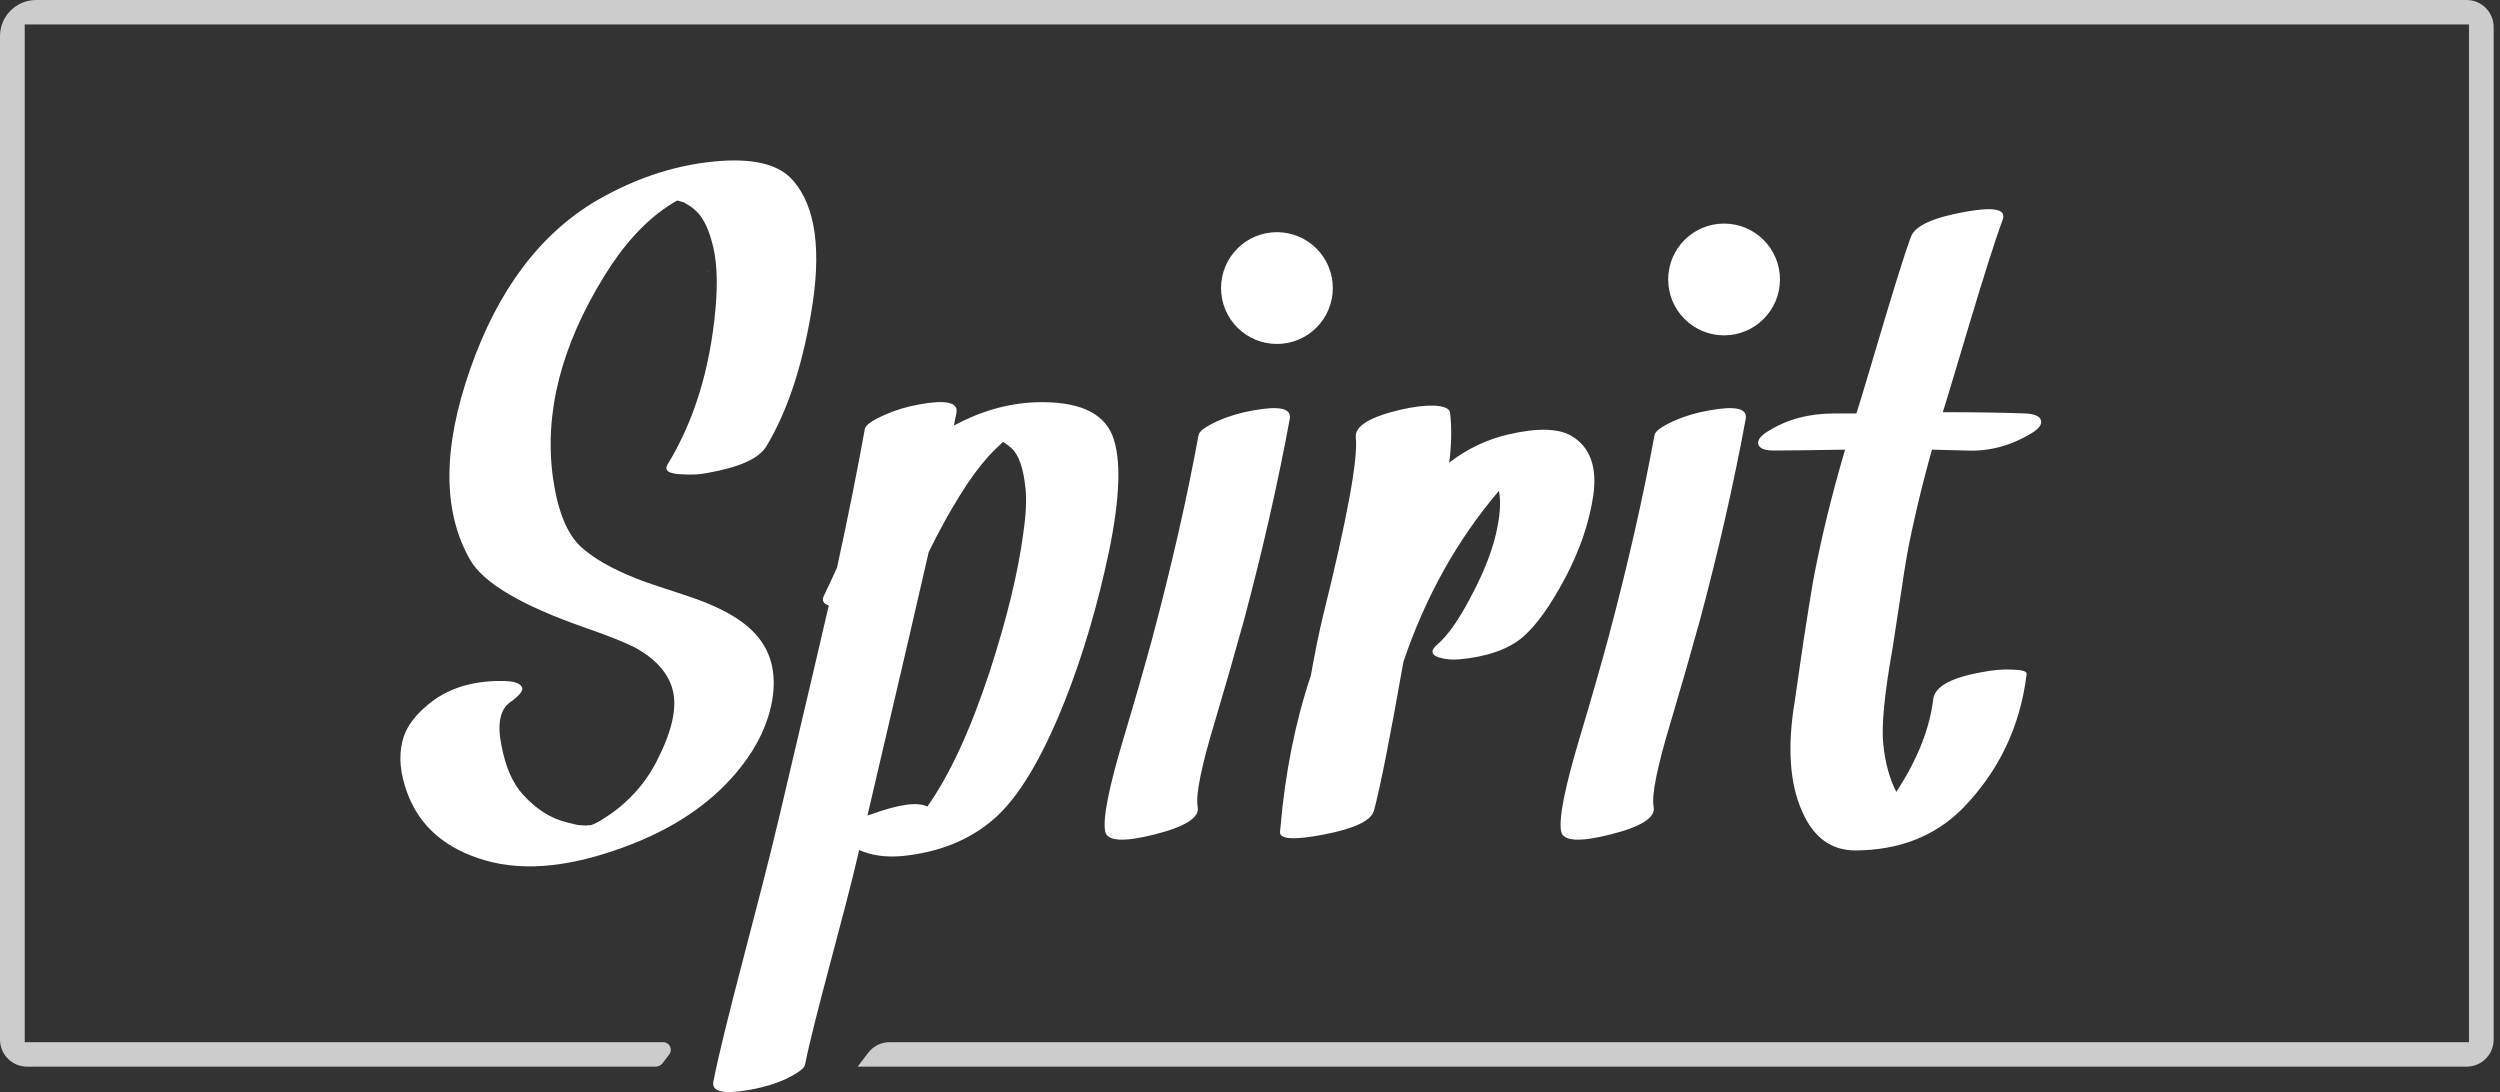 <?xml version="1.0" encoding="UTF-8"?>
<svg width="277px" height="121px" viewBox="0 0 277 121" version="1.1" xmlns="http://www.w3.org/2000/svg" xmlns:xlink="http://www.w3.org/1999/xlink">
    <rect x="0" y="0" width="277" height="121" fill="#333333" stroke="none"/>
    <!-- Generator: Sketch 48.2 (47327) - http://www.bohemiancoding.com/sketch -->
    <title>spirit-logo</title>
    <desc>Created with Sketch.</desc>
    <defs></defs>
    <g id="Desktop-Home" stroke="none" stroke-width="1" fill="none" fill-rule="evenodd" transform="translate(-581, -102)">
        <g id="welcome" transform="translate(380, 78)" fill="#FFFFFF">
            <g id="spirit-logo" transform="translate(201, 24)">
                <path d="M69.159,94.754 C69.253,94.713 69.347,94.67 69.441,94.625 C69.49,94.61 69.396,94.653 69.159,94.754 Z M66.441,90.979 C66.544,90.911 66.785,90.757 67.164,90.518 C67.957,90.006 68.646,89.476 69.232,88.93 C70.645,87.666 71.799,86.181 72.695,84.473 C74.418,81.16 75.038,78.513 74.556,76.532 C74.108,74.688 72.781,73.134 70.576,71.87 C69.542,71.289 67.595,70.504 64.735,69.513 C57.808,67.088 53.605,64.612 52.123,62.085 C49.021,56.723 49.021,49.636 52.123,40.824 C55.19,32.08 59.876,25.864 66.182,22.176 C70.696,19.58 75.314,18.128 80.035,17.821 C83.825,17.582 86.444,18.316 87.891,20.024 C90.407,22.927 91.062,27.845 89.855,34.778 C88.822,40.824 87.168,45.725 84.893,49.482 C84.066,50.814 81.895,51.787 78.381,52.402 C77.554,52.573 76.64,52.624 75.641,52.556 C74.09,52.522 73.539,52.146 73.987,51.429 C76.882,46.681 78.639,41.012 79.259,34.42 C79.569,31.209 79.432,28.631 78.846,26.684 C78.501,25.42 78.036,24.43 77.45,23.713 C77.243,23.473 76.968,23.217 76.623,22.944 C76.141,22.637 75.865,22.466 75.796,22.432 C75.503,22.335 75.245,22.264 75.022,22.219 C74.538,22.5 74.177,22.722 73.935,22.893 C71.385,24.601 69.059,27.162 66.957,30.578 C62.168,38.331 60.272,45.793 61.272,52.966 C61.789,56.586 62.805,59.113 64.321,60.548 C65.734,61.846 67.784,63.024 70.472,64.083 C71.127,64.356 72.195,64.732 73.677,65.21 C75.262,65.722 76.434,66.115 77.192,66.388 C80.017,67.413 82.102,68.608 83.446,69.974 C85.376,71.921 86.082,74.449 85.565,77.557 C85.117,80.152 83.946,82.646 82.05,85.036 C79.19,88.657 75.21,91.474 70.11,93.49 C63.701,96.017 58.257,96.632 53.777,95.334 C49.4,94.07 46.523,91.594 45.145,87.905 C44.352,85.788 44.163,83.875 44.576,82.167 C44.955,80.528 46.127,78.991 48.091,77.557 C50.159,76.088 52.76,75.388 55.896,75.456 C57.068,75.49 57.722,75.746 57.86,76.225 C57.964,76.566 57.516,77.096 56.516,77.813 C55.379,78.632 55.069,80.272 55.586,82.731 C56.034,85.019 56.809,86.778 57.912,88.008 C59.428,89.681 61.082,90.723 62.874,91.133 C63.632,91.338 64.132,91.44 64.373,91.44 C64.855,91.474 65.114,91.474 65.148,91.44 C65.257,91.44 65.362,91.437 65.464,91.43 C65.659,91.355 65.775,91.312 65.813,91.301 C66.022,91.202 66.231,91.094 66.441,90.979 Z M78.607,30.082 C78.442,30.136 78.429,30.13 78.544,30.074 C78.449,30.105 78.386,30.128 78.353,30.144 C78.438,30.125 78.523,30.105 78.607,30.082 Z M113.389,59.027 C113.678,57.056 113.758,55.434 113.63,54.162 C113.405,51.872 112.876,50.362 112.041,49.63 C111.721,49.344 111.416,49.122 111.127,48.963 C110.517,49.535 109.988,50.06 109.539,50.537 C108.48,51.713 107.421,53.16 106.363,54.877 C105.208,56.722 104.053,58.82 102.898,61.174 C102.32,63.781 100.058,73.512 96.112,90.366 C96.24,90.302 96.385,90.255 96.545,90.223 C99.593,89.11 101.662,88.824 102.753,89.364 C105.224,85.866 107.518,80.905 109.635,74.482 C111.56,68.567 112.811,63.416 113.389,59.027 Z M123.255,48.247 C124.249,50.791 124.121,55.084 122.87,61.126 C121.618,67.073 119.982,72.606 117.961,77.725 C115.426,84.085 112.811,88.426 110.116,90.747 C107.453,93.069 104.069,94.436 99.962,94.85 C98.133,95.009 96.545,94.786 95.197,94.182 C93.593,101.21 90.225,112.758 89.198,117.973 C89.102,118.387 88.396,118.911 87.08,119.547 C85.893,120.088 84.578,120.486 83.134,120.74 C80.182,121.28 78.819,120.978 79.043,119.834 C80.263,113.569 84.048,100.24 86.294,90.7 C89.567,76.803 91.412,68.933 91.829,67.088 C91.251,66.898 91.059,66.564 91.251,66.087 C91.861,64.815 92.358,63.749 92.743,62.891 C93.962,57.294 94.989,52.174 95.823,47.532 C95.887,47.118 96.593,46.609 97.941,46.005 C99.128,45.465 100.427,45.067 101.839,44.813 C104.79,44.272 106.17,44.574 105.978,45.719 C105.945,45.91 105.897,46.148 105.833,46.435 C105.769,46.784 105.721,47.023 105.689,47.15 C108.641,45.56 111.64,44.701 114.688,44.574 C119.34,44.415 122.196,45.64 123.255,48.247 Z M132.802,48.199 C132.866,47.786 133.556,47.277 134.871,46.673 C136.058,46.132 137.374,45.735 138.818,45.481 C141.737,44.94 143.101,45.242 142.908,46.387 C141.593,53.542 139.892,61.015 137.807,68.806 C136.78,72.526 135.722,76.215 134.631,79.872 C133.091,84.96 132.449,88.14 132.706,89.412 C132.93,90.588 131.326,91.606 127.893,92.465 C124.492,93.323 122.68,93.212 122.455,92.131 C122.166,90.732 122.856,87.25 124.524,81.685 C125.744,77.614 126.802,73.925 127.701,70.618 C129.818,62.668 131.519,55.195 132.802,48.199 Z M174.093,48.284 C176.176,49.51 176.989,51.719 176.534,54.912 C176.078,57.945 175.037,60.993 173.41,64.057 C171.782,67.121 170.22,69.299 168.723,70.589 C167.128,71.944 164.785,72.766 161.694,73.057 C160.88,73.121 160.148,73.057 159.497,72.863 C158.553,72.573 158.472,72.089 159.253,71.412 C160.392,70.444 161.612,68.718 162.914,66.234 C164.509,63.267 165.518,60.606 165.941,58.251 C166.234,56.735 166.282,55.445 166.087,54.38 C161.466,59.799 157.935,66.121 155.494,73.347 C153.997,81.863 152.907,87.362 152.223,89.846 C151.898,90.943 150.059,91.814 146.707,92.459 C143.387,93.104 141.76,93.007 141.825,92.168 L141.874,91.685 C142.395,85.62 143.518,80.008 145.243,74.847 C145.698,72.266 146.154,70.041 146.609,68.17 C149.278,57.396 150.482,50.832 150.222,48.477 C150.092,47.219 151.768,46.187 155.25,45.381 C156.649,45.058 157.87,44.913 158.911,44.945 C160.018,45.01 160.603,45.268 160.668,45.719 C160.864,47.429 160.831,49.284 160.571,51.284 L160.668,51.187 C162.621,49.703 164.769,48.687 167.112,48.139 C170.302,47.397 172.628,47.445 174.093,48.284 Z M183.323,48.199 C183.387,47.786 184.077,47.277 185.392,46.673 C186.579,46.132 187.895,45.735 189.338,45.481 C192.258,44.94 193.622,45.242 193.429,46.387 C192.114,53.542 190.413,61.015 188.328,68.806 C187.301,72.526 186.242,76.215 185.151,79.872 C183.611,84.96 182.97,88.14 183.226,89.412 C183.451,90.588 181.847,91.606 178.414,92.465 C175.013,93.323 173.2,93.212 172.976,92.131 C172.687,90.732 173.377,87.25 175.045,81.685 C176.264,77.614 177.323,73.925 178.221,70.618 C180.339,62.668 182.039,55.195 183.323,48.199 Z M224.505,45.814 C225.467,45.878 226.013,46.132 226.141,46.578 C226.269,47.023 225.916,47.5 225.082,48.009 C222.772,49.408 220.35,50.044 217.815,49.917 C216.756,49.885 215.505,49.853 214.061,49.821 C213.195,52.906 212.457,55.879 211.848,58.741 C211.463,60.426 211.078,62.621 210.693,65.324 C210.147,68.822 209.81,71.016 209.682,71.906 C208.784,76.962 208.447,80.492 208.671,82.495 C208.896,84.594 209.377,86.343 210.115,87.742 C212.457,84.149 213.821,80.715 214.206,77.439 C214.398,76.072 216.179,75.086 219.548,74.482 C220.863,74.227 222.018,74.132 223.013,74.196 C224.071,74.227 224.585,74.386 224.553,74.673 C223.847,80.492 221.473,85.469 217.43,89.603 C214.382,92.655 210.436,94.198 205.591,94.23 C202.896,94.23 200.923,92.783 199.672,89.889 C198.292,86.804 198.02,82.75 198.854,77.725 C198.982,76.867 199.303,74.657 199.816,71.095 C200.233,68.392 200.586,66.182 200.875,64.465 C201.741,59.822 202.928,54.941 204.436,49.821 C200.586,49.885 197.939,49.917 196.496,49.917 C195.501,49.917 194.94,49.678 194.811,49.201 C194.715,48.756 195.084,48.279 195.918,47.77 C198.003,46.466 200.426,45.814 203.185,45.814 L205.688,45.814 C206.843,42.253 210.227,30.296 211.735,26.226 C212.184,25.017 214.206,24.095 217.799,23.459 C220.975,22.887 222.339,23.189 221.89,24.365 C220.093,29.199 216.516,41.728 215.264,45.671 C218.858,45.671 221.938,45.719 224.505,45.814 Z M141.484,38.11 C138.064,38.11 135.291,35.338 135.291,31.917 C135.291,28.497 138.064,25.724 141.484,25.724 C144.905,25.724 147.677,28.497 147.677,31.917 C147.677,35.338 144.905,38.11 141.484,38.11 Z M191.028,37.157 C187.607,37.157 184.835,34.385 184.835,30.965 C184.835,27.544 187.607,24.772 191.028,24.772 C194.448,24.772 197.22,27.544 197.22,30.965 C197.22,34.385 194.448,37.157 191.028,37.157 Z" id="Spirit-Logo-2"></path>
                <path d="M273.561,2.714 L2.738,2.714 L2.738,115.472 L73.479,115.472 C73.946,115.472 74.325,115.851 74.325,116.318 C74.325,116.502 74.265,116.682 74.153,116.829 L73.427,117.789 C73.238,118.039 72.943,118.185 72.629,118.185 L3,118.185 C1.343,118.185 2.33893927e-13,116.842 2.25597319e-13,115.185 L2.27373675e-13,4 C2.27103134e-13,1.791 1.791,4.05812251e-16 4,0 L273.299,4.4408921e-16 C274.956,-3.07634959e-14 276.299,1.343 276.299,3 L276.299,115.185 C276.299,116.842 274.956,118.185 273.299,118.185 L95.029,118.185 L96.182,116.662 C96.749,115.912 97.635,115.472 98.575,115.472 L273.561,115.472 L273.561,2.714 Z" id="Combined-Shape-Copy-7" opacity="0.75"></path>
            </g>
        </g>
    </g>
</svg>